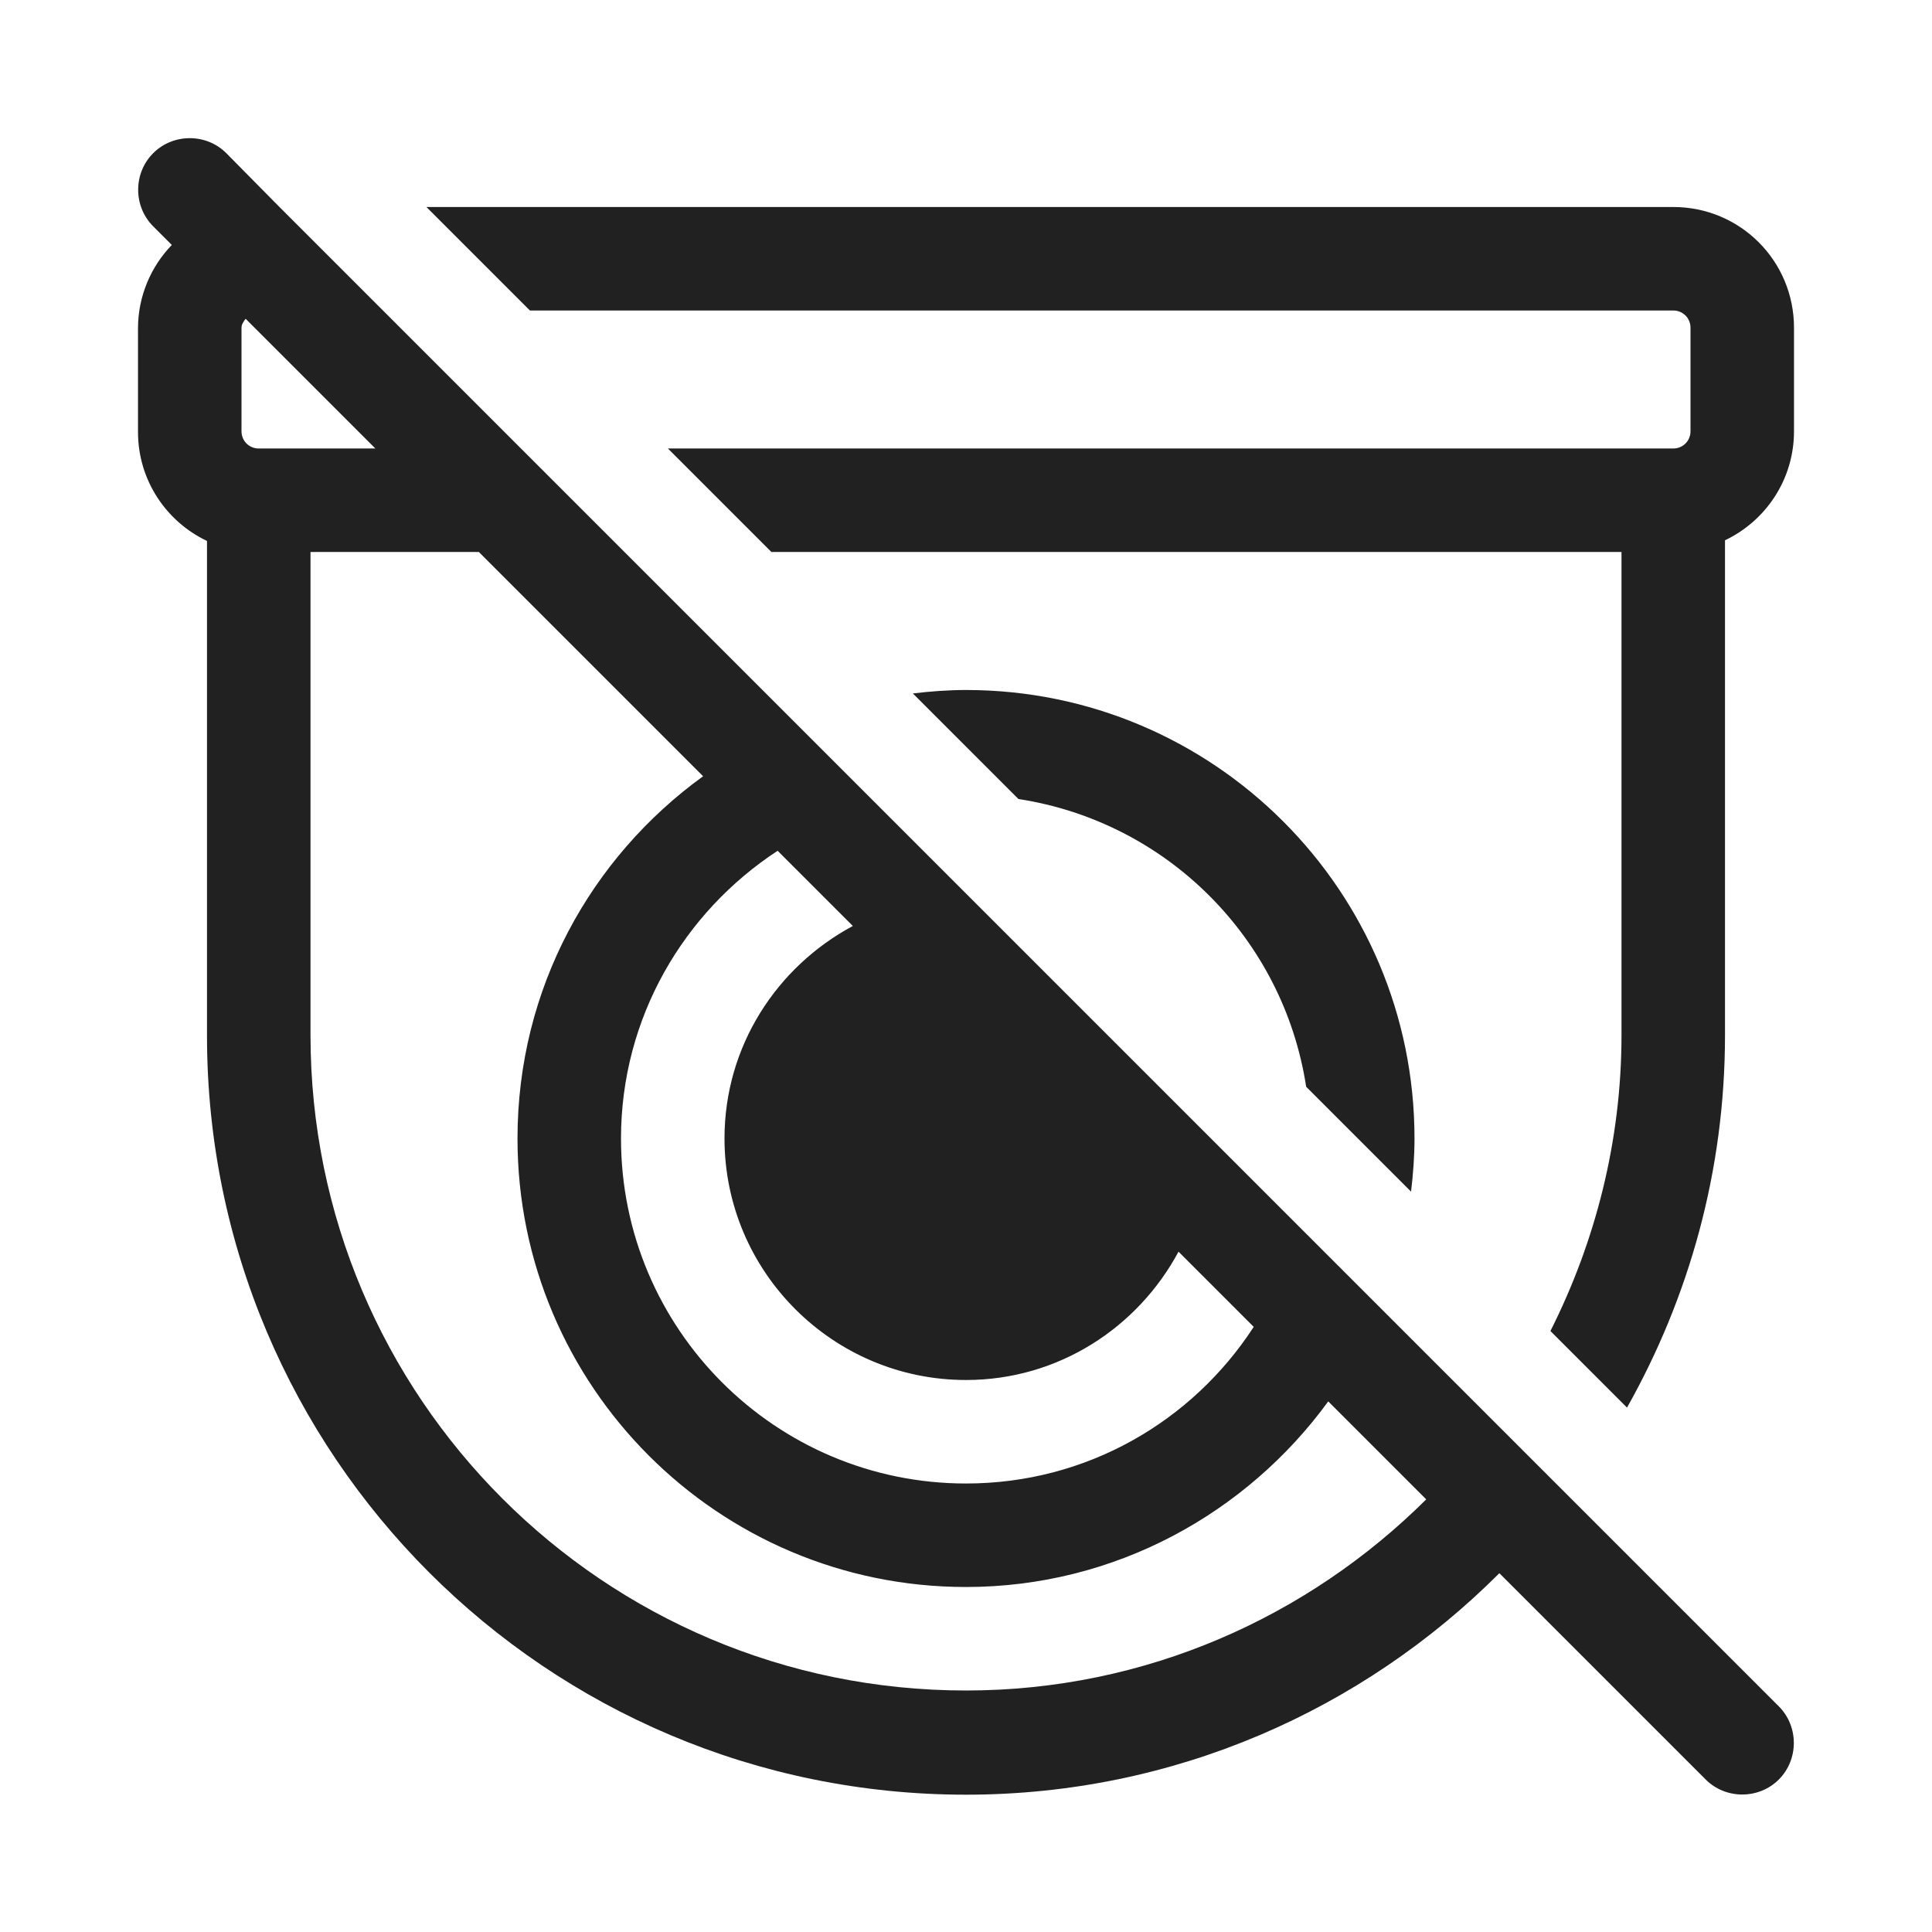 <svg width="28" height="28" viewBox="0 0 28 28" fill="none" xmlns="http://www.w3.org/2000/svg">
<path d="M4.05 3L3.28 2.22C2.99 1.93 2.51 1.93 2.22 2.22C1.93 2.51 1.93 2.99 2.22 3.28L2.49 3.55C2.19 3.86 2 4.29 2 4.76V6.26C2 6.96 2.41 7.56 3 7.84V15.01C3 21.09 7.92 26.01 14 26.01C17.02 26.01 19.75 24.78 21.73 22.8L24.72 25.79C25.01 26.08 25.49 26.08 25.78 25.79C26.07 25.5 26.07 25.02 25.78 24.73L4.05 3ZM12.36 13.42C11.26 14.01 10.5 15.16 10.5 16.5C10.5 18.43 12.07 20 14 20C15.34 20 16.49 19.24 17.08 18.14L18.17 19.23C17.28 20.6 15.75 21.5 14 21.5C11.24 21.5 9 19.26 9 16.5C9 14.75 9.91 13.22 11.27 12.33L12.36 13.42ZM3.5 6.25V4.75C3.5 4.7 3.53 4.66 3.56 4.62L5.44 6.5H3.75C3.61 6.5 3.5 6.39 3.5 6.25ZM14 24.5C8.75 24.5 4.5 20.25 4.5 15V8H6.94L10.19 11.25C8.56 12.43 7.5 14.33 7.5 16.5C7.5 20.09 10.41 23 14 23C16.16 23 18.07 21.93 19.25 20.31L20.67 21.73C18.96 23.43 16.61 24.5 14 24.5Z" fill="#212121"/>
<path d="M18.93 15.75L20.45 17.27C20.48 17.02 20.5 16.76 20.5 16.5C20.5 12.91 17.59 10 14 10C13.74 10 13.48 10.02 13.23 10.05L14.76 11.58C16.91 11.91 18.6 13.6 18.93 15.75Z" fill="#212121"/>
<path d="M6.18 3H24.25C25.22 3 26 3.78 26 4.75V6.25C26 6.95 25.59 7.55 25 7.83V15C25 16.97 24.48 18.8 23.58 20.4L22.47 19.29C23.12 18 23.5 16.54 23.5 15V8H11.18L9.68 6.5H24.25C24.39 6.5 24.5 6.39 24.5 6.25V4.75C24.5 4.61 24.39 4.5 24.25 4.5H7.68L6.18 3Z" fill="#212121"/>
</svg>
